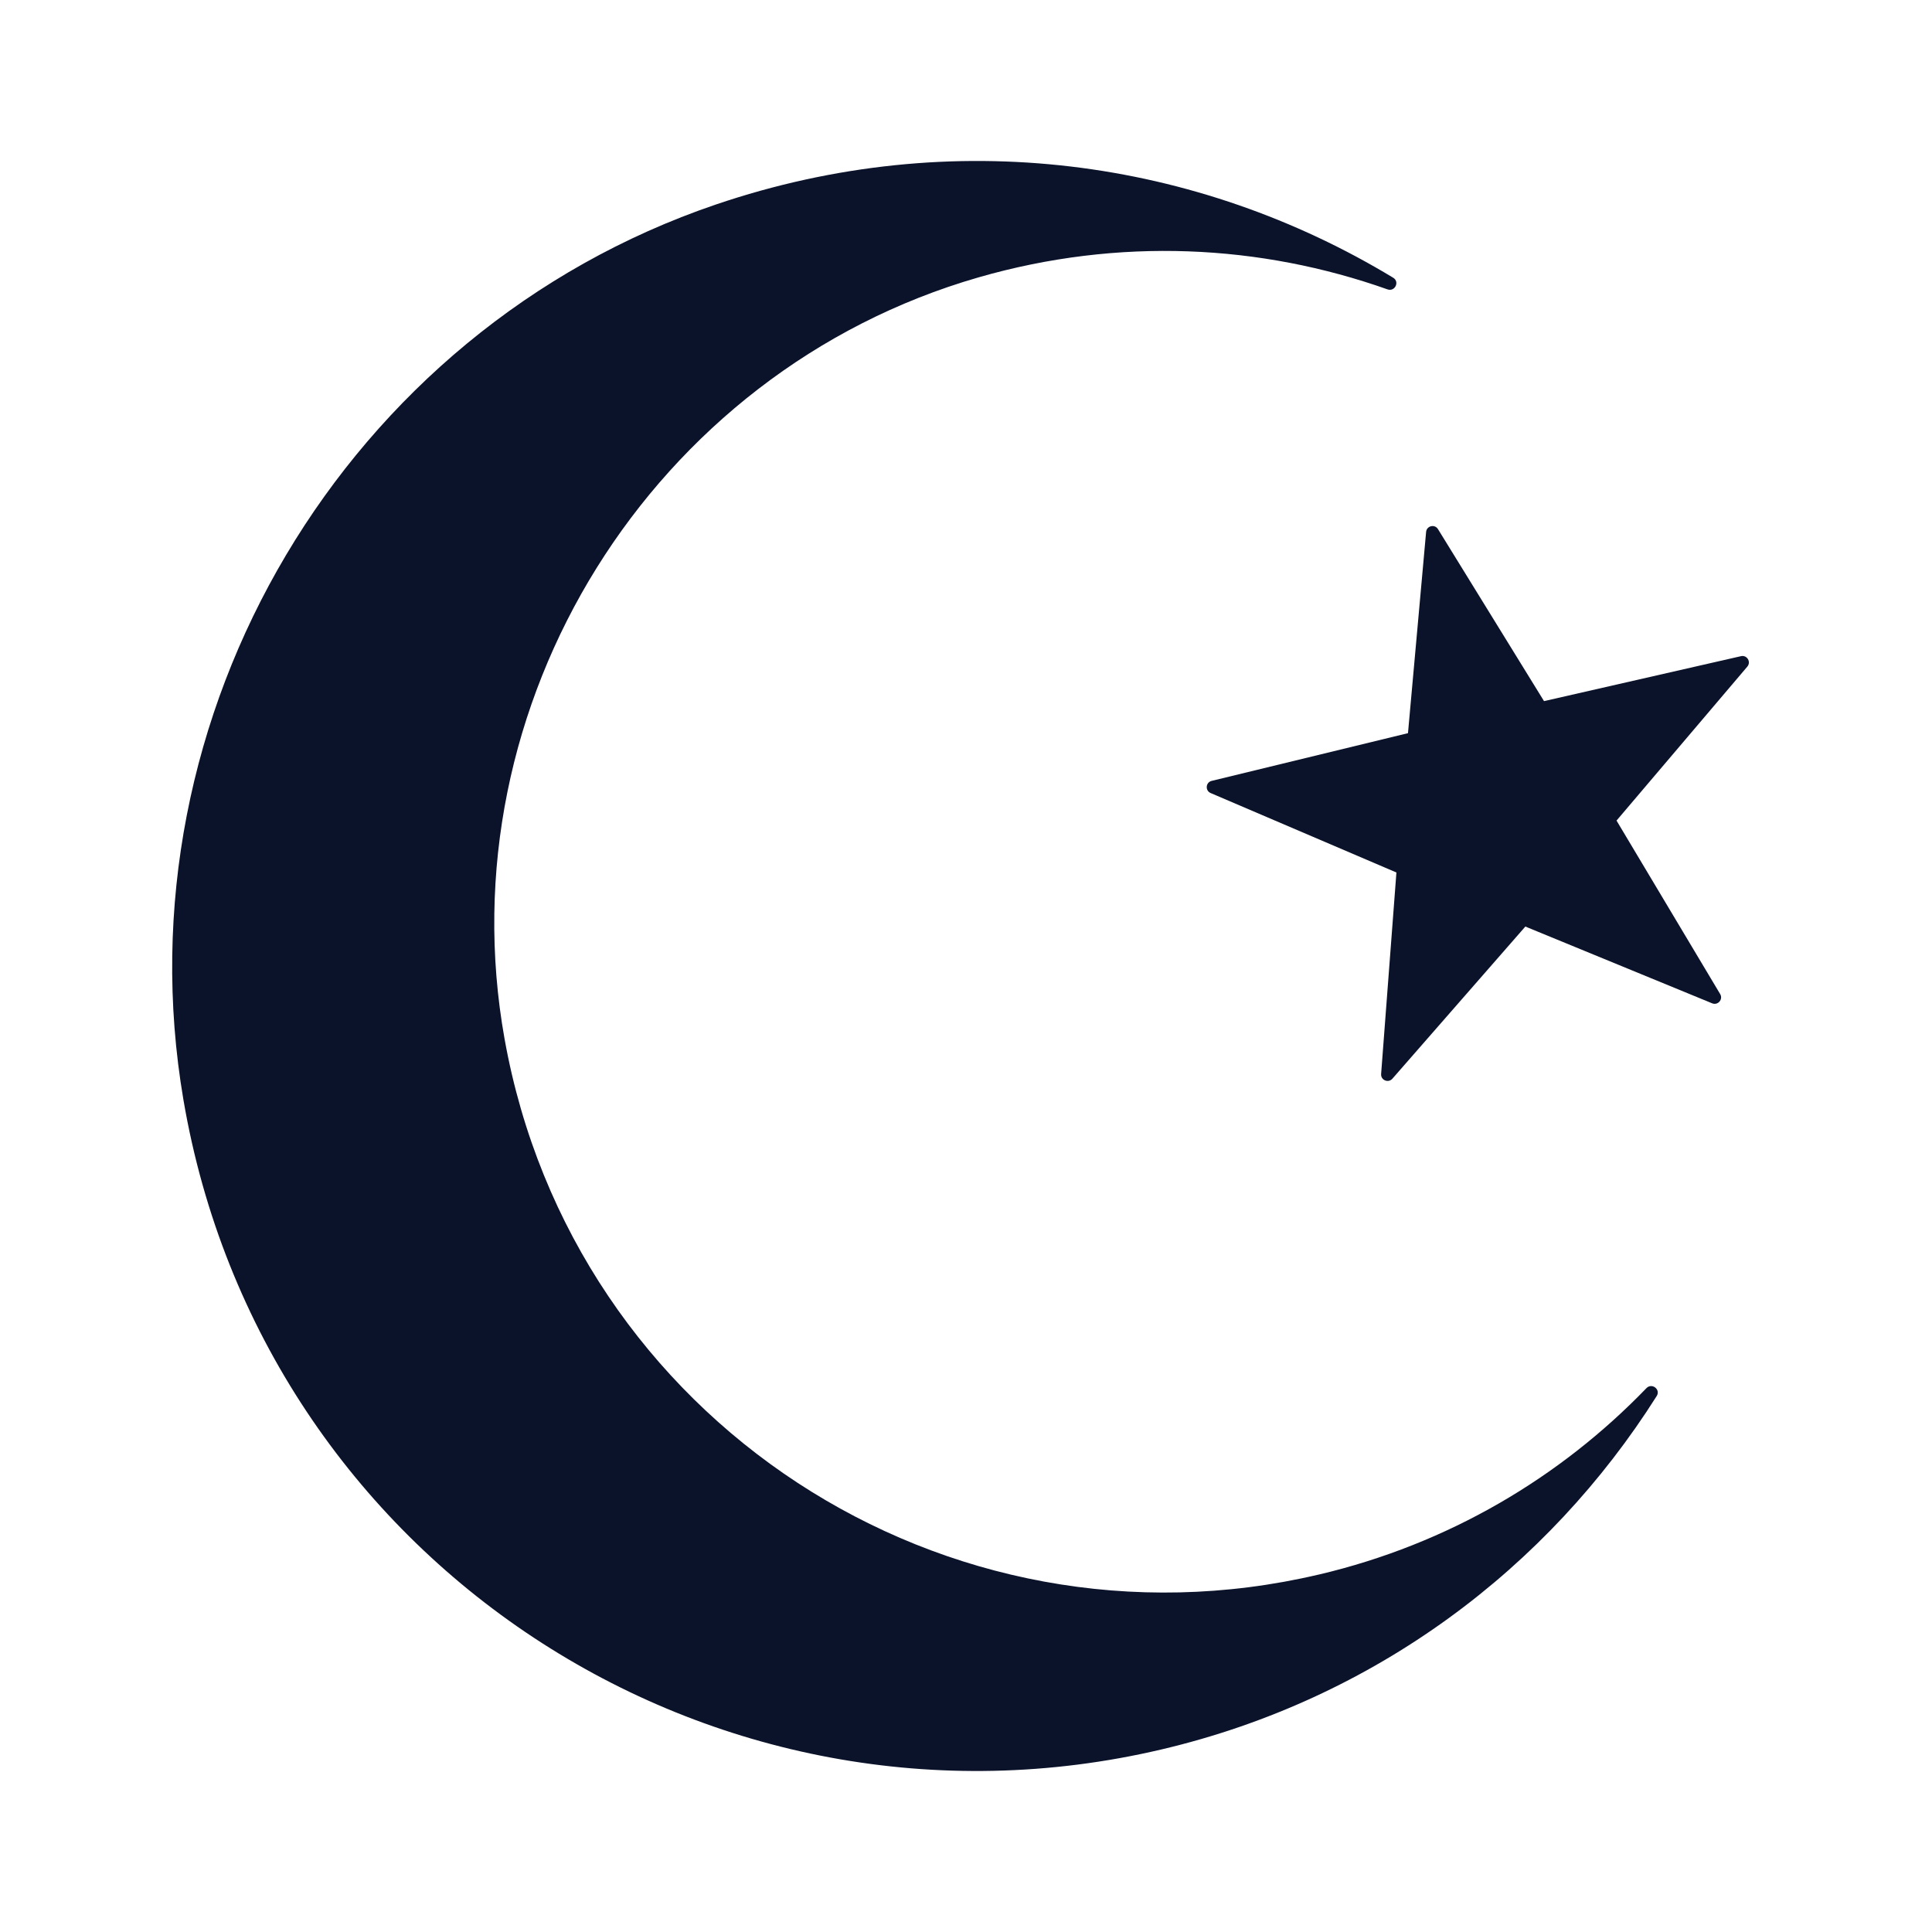 <?xml version="1.0" encoding="UTF-8"?><svg id="a" xmlns="http://www.w3.org/2000/svg" viewBox="0 0 60 60"><path d="m40.956,48.899c-11.573,2.726-23.165-4.777-25.287-16.639-1.859-10.389,4.579-20.722,14.72-23.646,4.365-1.258,8.766-1.021,12.702.373.229.081.384-.236.177-.361-6.048-3.663-13.635-4.791-21.043-2.272C10.732,10.264,3.654,22.193,5.697,34.159c2.45,14.351,16.426,23.456,30.38,20.17,6.63-1.562,12.002-5.639,15.374-10.975.129-.205-.151-.418-.319-.244-2.676,2.773-6.145,4.841-10.176,5.79Z" fill="#0b132b"/><path d="m53.175,31.16l-5.804-2.385-4.129,4.725c-.127.145-.365.045-.35-.147l.475-6.257-5.769-2.467c-.177-.076-.155-.333.031-.378l6.097-1.482.563-6.249c.017-.192.269-.251.369-.087l3.293,5.341,6.117-1.396c.188-.043.321.178.197.324l-4.062,4.782,3.218,5.387c.099.165-.07.361-.248.288Z" fill="#0b132b"/></svg>